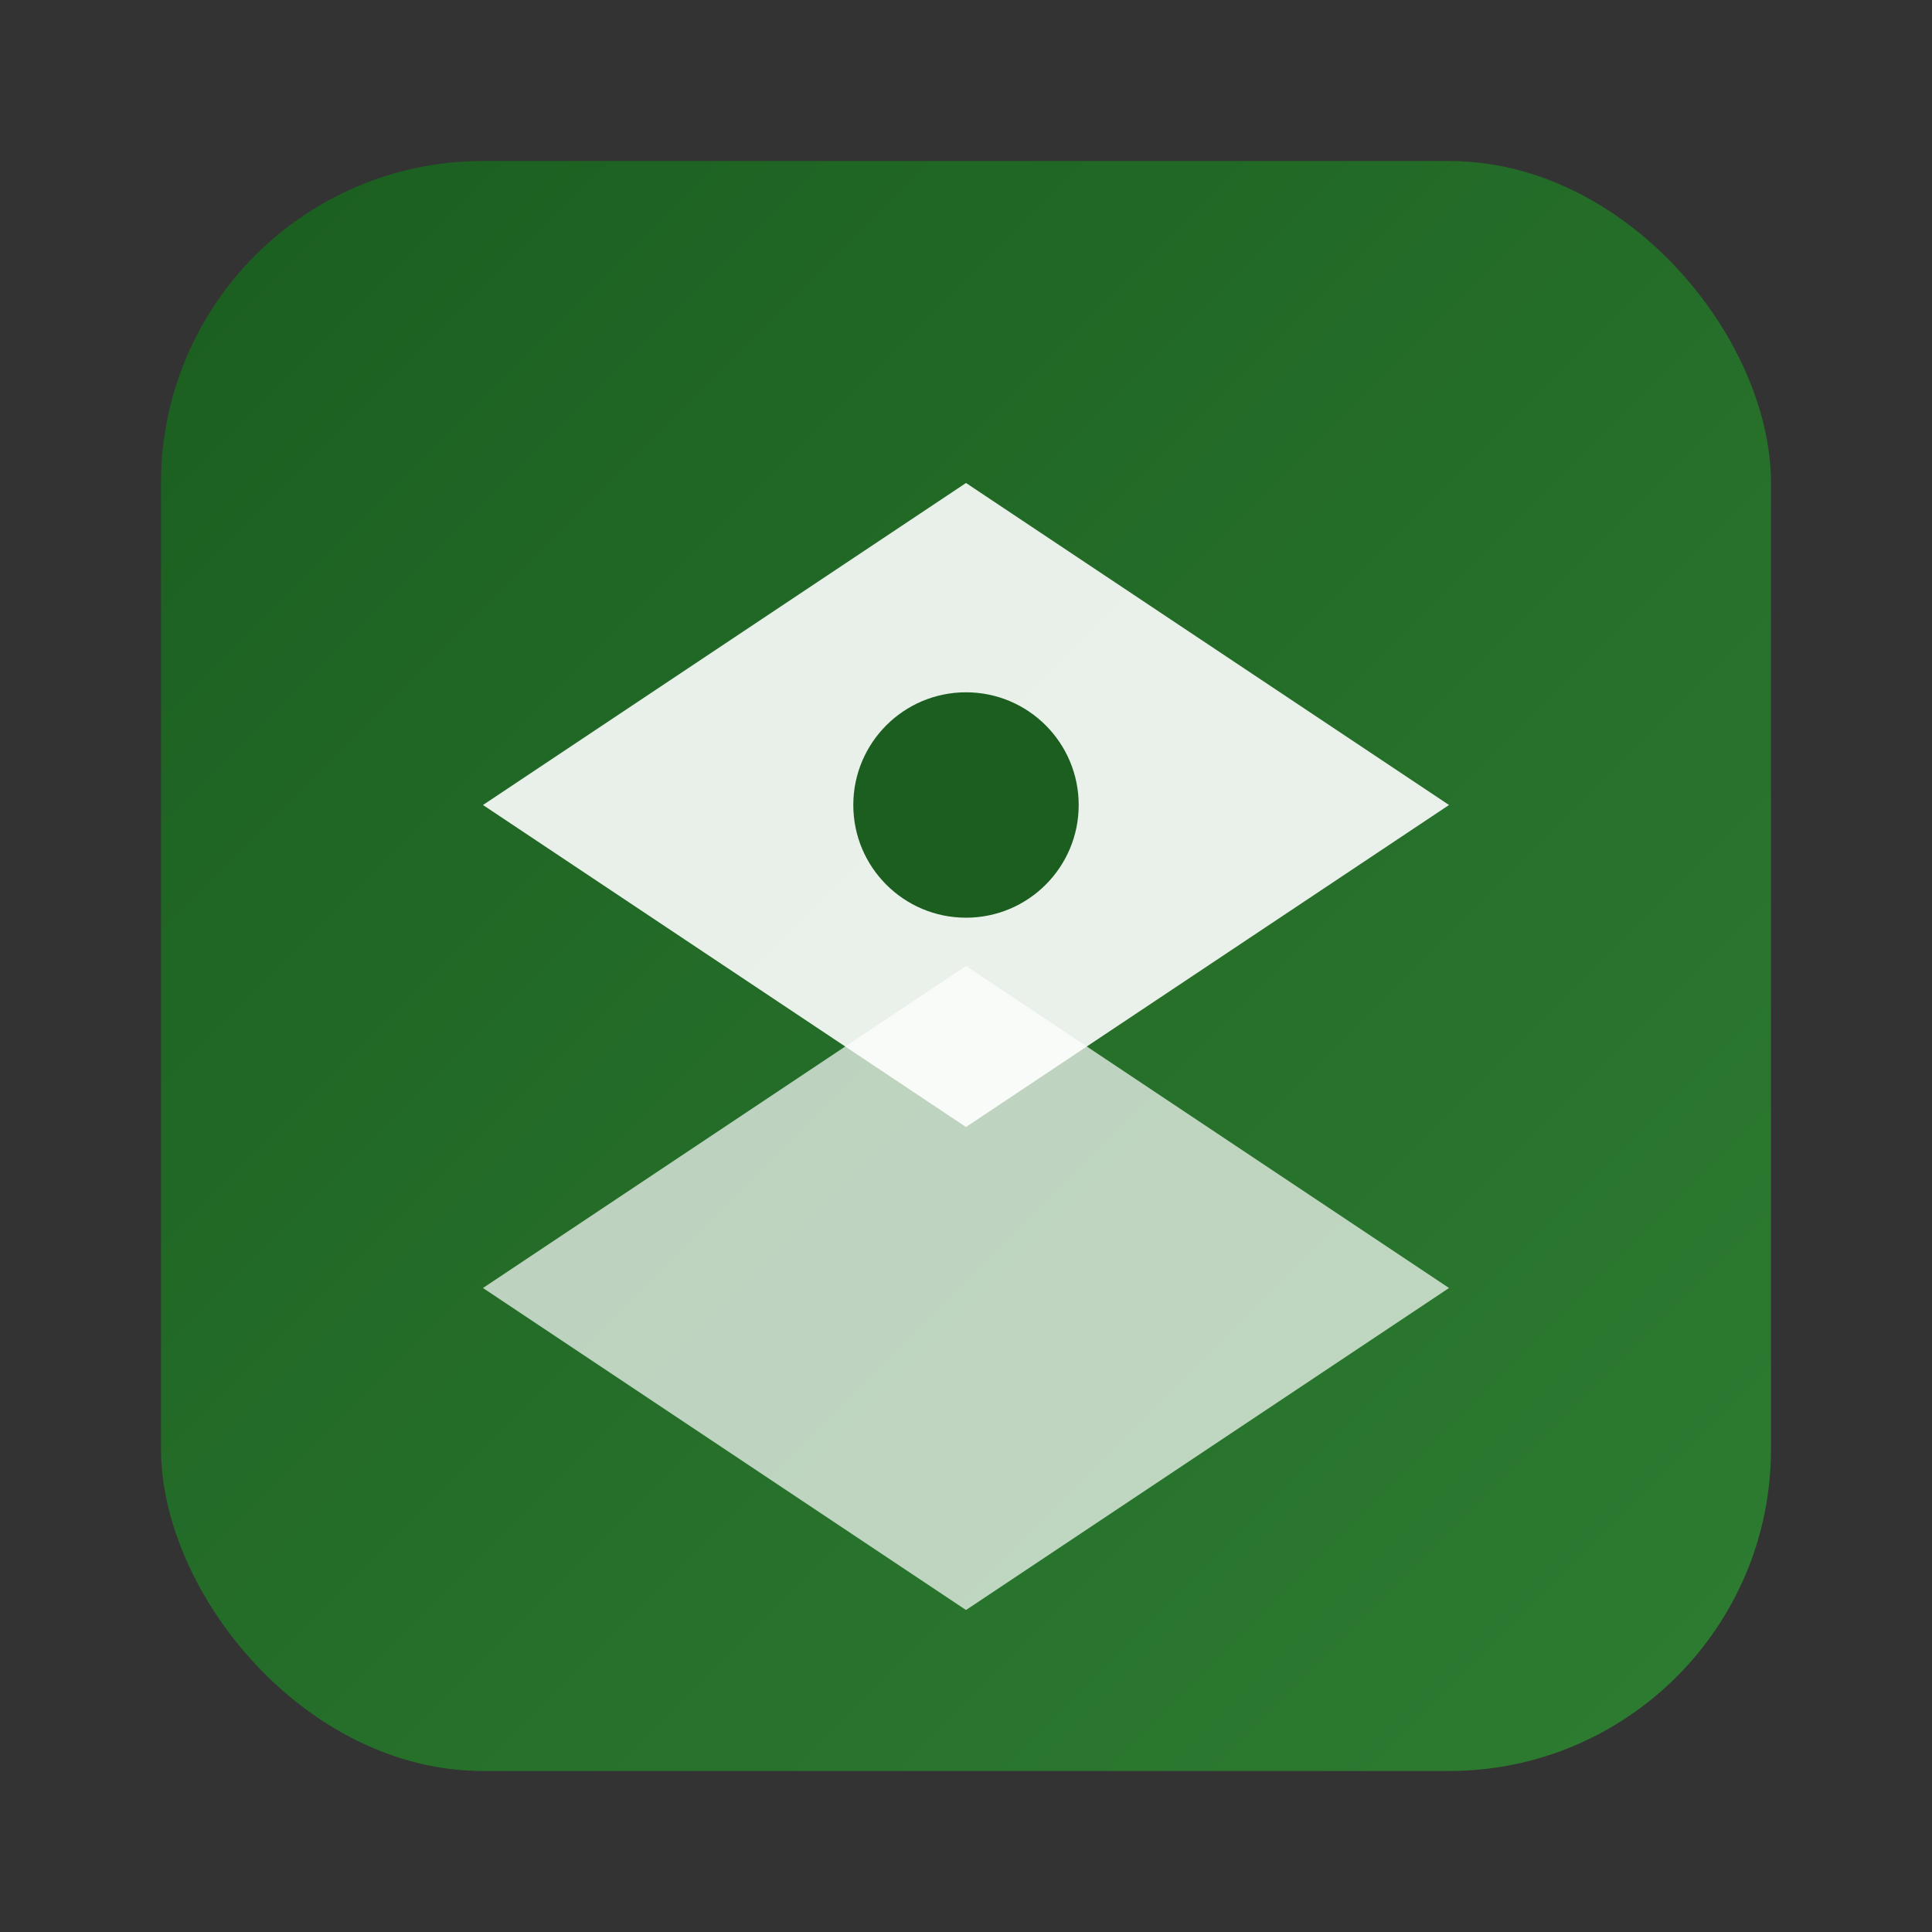 
<svg xmlns="http://www.w3.org/2000/svg" width="512" height="512" viewBox="0 0 24 24" role="img" aria-label="Logo Portal Instansi">
  <rect x="0" y="0" width="24" height="24" fill="#333333" stroke="none"/>
  <defs>
    <linearGradient id="g" x1="0" y1="0" x2="1" y2="1">
      <stop offset="0%" stop-color="#1b5e20"/>
      <stop offset="100%" stop-color="#2e7d32"/>
    </linearGradient>
  </defs>
  <rect x="2" y="2" width="20" height="20" rx="4" fill="url(#g)" />
  <path d="M12 6l6 4-6 4-6-4 6-4z" fill="white" opacity="0.9"/>
  <path d="M12 12l6 4-6 4-6-4 6-4z" fill="white" opacity="0.7"/>
  <circle cx="12" cy="10" r="1.4" fill="#1b5e20"/>
</svg>
